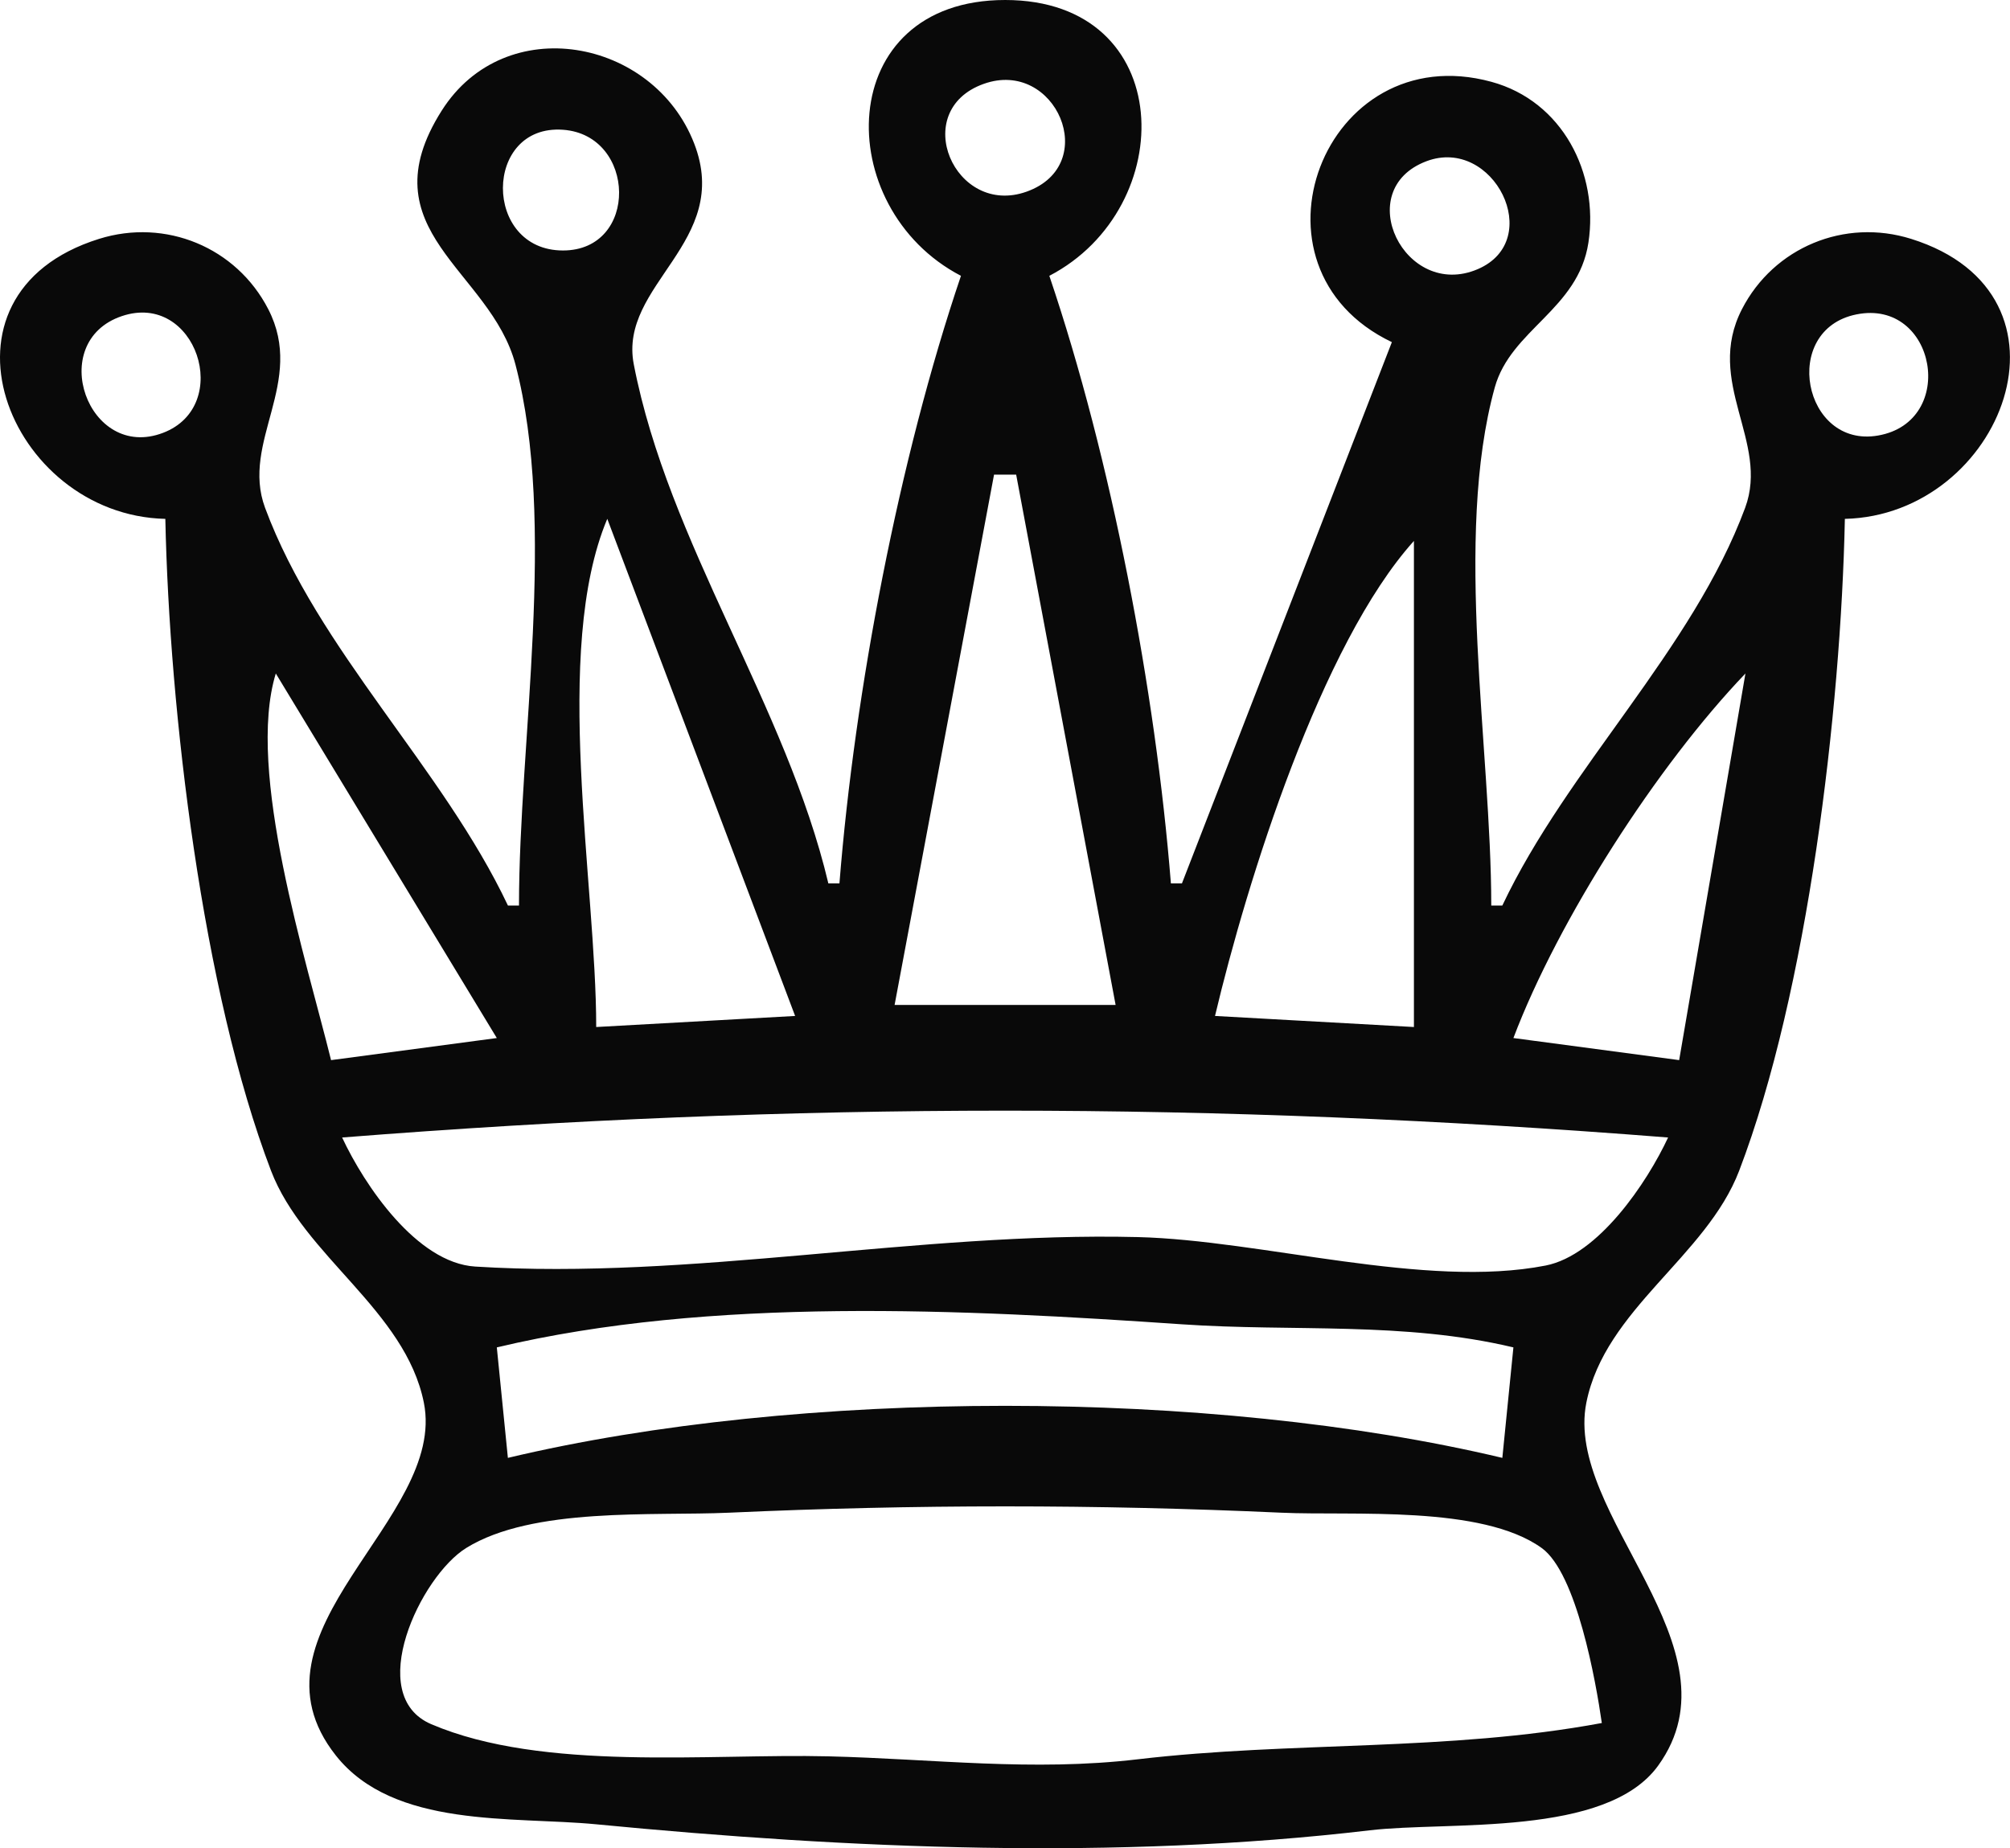 <?xml version="1.0" encoding="UTF-8" standalone="no"?>
<svg
   xmlns:dc="http://purl.org/dc/elements/1.1/"
   xmlns:cc="http://creativecommons.org/ns#"
   xmlns:rdf="http://www.w3.org/1999/02/22-rdf-syntax-ns#"
   xmlns:svg="http://www.w3.org/2000/svg"
   xmlns="http://www.w3.org/2000/svg"
   xmlns:sodipodi="http://sodipodi.sourceforge.net/DTD/sodipodi-0.dtd"
   xmlns:inkscape="http://www.inkscape.org/namespaces/inkscape"
   width="48.129mm"
   height="44.266mm"
   viewBox="0 0 48.129 44.266"
   version="1.1"
   id="svg1106"
   inkscape:version="1.0.1 (3bc2e81, 2020-09-07)"
   sodipodi:docname="bq.svg">
  <defs
     id="defs1100" />
  <sodipodi:namedview
     id="base"
     pagecolor="#ffffff"
     bordercolor="#666666"
     borderopacity="1.0"
     inkscape:pageopacity="0.0"
     inkscape:pageshadow="2"
     inkscape:zoom="0.35"
     inkscape:cx="400"
     inkscape:cy="560"
     inkscape:document-units="mm"
     inkscape:current-layer="layer1"
     inkscape:document-rotation="0"
     showgrid="false"
     inkscape:window-width="1338"
     inkscape:window-height="696"
     inkscape:window-x="14"
     inkscape:window-y="58"
     inkscape:window-maximized="0" />
  <g
     inkscape:label="Layer 1"
     inkscape:groupmode="layer"
     id="layer1">
    <path
       style="fill:#090909;stroke:none;stroke-width:0.265"
       d="m 23.01,6.606 c -1.483,4.379 -2.544,9.942 -2.91,14.552 H 19.835 C 18.823,16.891 16.006,13.018 15.176,8.727 14.804,6.807 17.543,5.805 16.62,3.432 15.644,0.919 12.097,0.25 10.577,2.649 c -1.828,2.885 1.171,3.813 1.766,6.084 0.996,3.804 0.084,9.014 0.084,12.954 h -0.265 c -1.561,-3.3 -4.549,-6.112 -5.815,-9.525 -0.589,-1.587 0.98,-3.004 0.076,-4.758 -0.762,-1.48 -2.456,-2.182 -4.051,-1.683 -4.265,1.333 -2.189,6.618 1.587,6.706 0.095,4.596 0.889,11.314 2.53,15.61 0.783,2.05 3.215,3.342 3.66,5.556 0.562,2.799 -4.469,5.465 -2.107,8.451 1.388,1.754 4.233,1.454 6.235,1.648 6.063,0.587 12.452,0.86 18.521,0.144 1.895,-0.224 5.666,0.17 6.907,-1.55 2.049,-2.84 -2.258,-6.001 -1.72,-8.693 0.448,-2.242 2.872,-3.494 3.66,-5.556 1.641,-4.296 2.435,-11.014 2.53,-15.61 3.77,-0.089 5.841,-5.373 1.587,-6.706 -1.595,-0.5 -3.29,0.205 -4.051,1.683 -0.903,1.754 0.665,3.171 0.076,4.758 -1.263,3.405 -4.255,6.228 -5.814,9.525 h -0.265 c 0,-3.739 -0.909,-8.811 0.084,-12.408 C 36.177,7.891 37.79,7.413 38.034,5.813 38.288,4.146 37.411,2.422 35.71,1.959 31.702,0.867 29.586,6.406 33.328,8.194 L 28.301,21.158 H 28.037 C 27.67,16.548 26.609,10.985 25.126,6.606 28.253,4.979 28.193,0 24.068,0 19.943,0 19.883,4.979 23.01,6.606 M 23.554,2.009 C 25.276,1.393 26.38,3.947 24.582,4.59 22.86,5.205 21.756,2.651 23.554,2.009 m -10.07,1.099 c 1.756,0.128 1.819,2.891 -0.004,2.891 -1.925,0 -1.91,-3.031 0.004,-2.891 m 20.673,0.753 C 35.761,3.258 37.01,5.748 35.385,6.446 33.639,7.194 32.338,4.545 34.157,3.861 M 2.917,7.571 c 1.776,-0.6 2.681,2.15 0.986,2.796 -1.796,0.684 -2.812,-2.179 -0.986,-2.796 M 44.452,7.53 c 1.908,-0.383 2.432,2.567 0.517,2.901 -1.793,0.313 -2.347,-2.534 -0.517,-2.901 m -20.12,3.838 2.381,12.7 h -5.292 l 2.381,-12.7 h 0.529 m -9.79,1.058 4.498,11.906 -4.763,0.265 c 0,-3.44 -1.061,-9.012 0.265,-12.171 m 19.315,0.529 v 11.642 l -4.763,-0.265 c 0.767,-3.237 2.541,-8.908 4.763,-11.377 m -27.252,3.175 5.292,8.731 -3.969,0.529 c -0.587,-2.383 -2.042,-6.922 -1.323,-9.26 m 35.19,0 -1.587,9.26 -3.969,-0.529 c 1.079,-2.847 3.449,-6.531 5.556,-8.731 m -1.852,11.113 c -0.503,1.079 -1.667,2.819 -2.934,3.067 -2.883,0.564 -6.796,-0.609 -9.766,-0.682 -5.247,-0.129 -10.692,1.032 -15.865,0.706 -1.398,-0.088 -2.652,-1.948 -3.185,-3.091 10.863,-0.857 20.887,-0.857 31.75,0 m -3.704,5.027 -0.265,2.646 c -6.978,-1.662 -16.834,-1.662 -23.812,0 l -0.265,-2.646 c 5.125,-1.221 11.19,-0.91 16.404,-0.553 2.665,0.183 5.308,-0.073 7.938,0.553 m 2.117,8.996 c -3.703,0.688 -7.412,0.433 -11.113,0.869 -2.525,0.298 -4.896,-0.01 -7.408,-0.071 -2.857,-0.07 -6.831,0.373 -9.508,-0.77 -1.615,-0.689 -0.256,-3.54 0.834,-4.218 1.59,-0.989 4.48,-0.765 6.293,-0.847 4.447,-0.202 8.783,-0.202 13.229,0 1.7,0.077 4.8,-0.188 6.235,0.847 0.834,0.602 1.295,3.189 1.438,4.19 z"
       id="path1136" />
  </g>
</svg>
